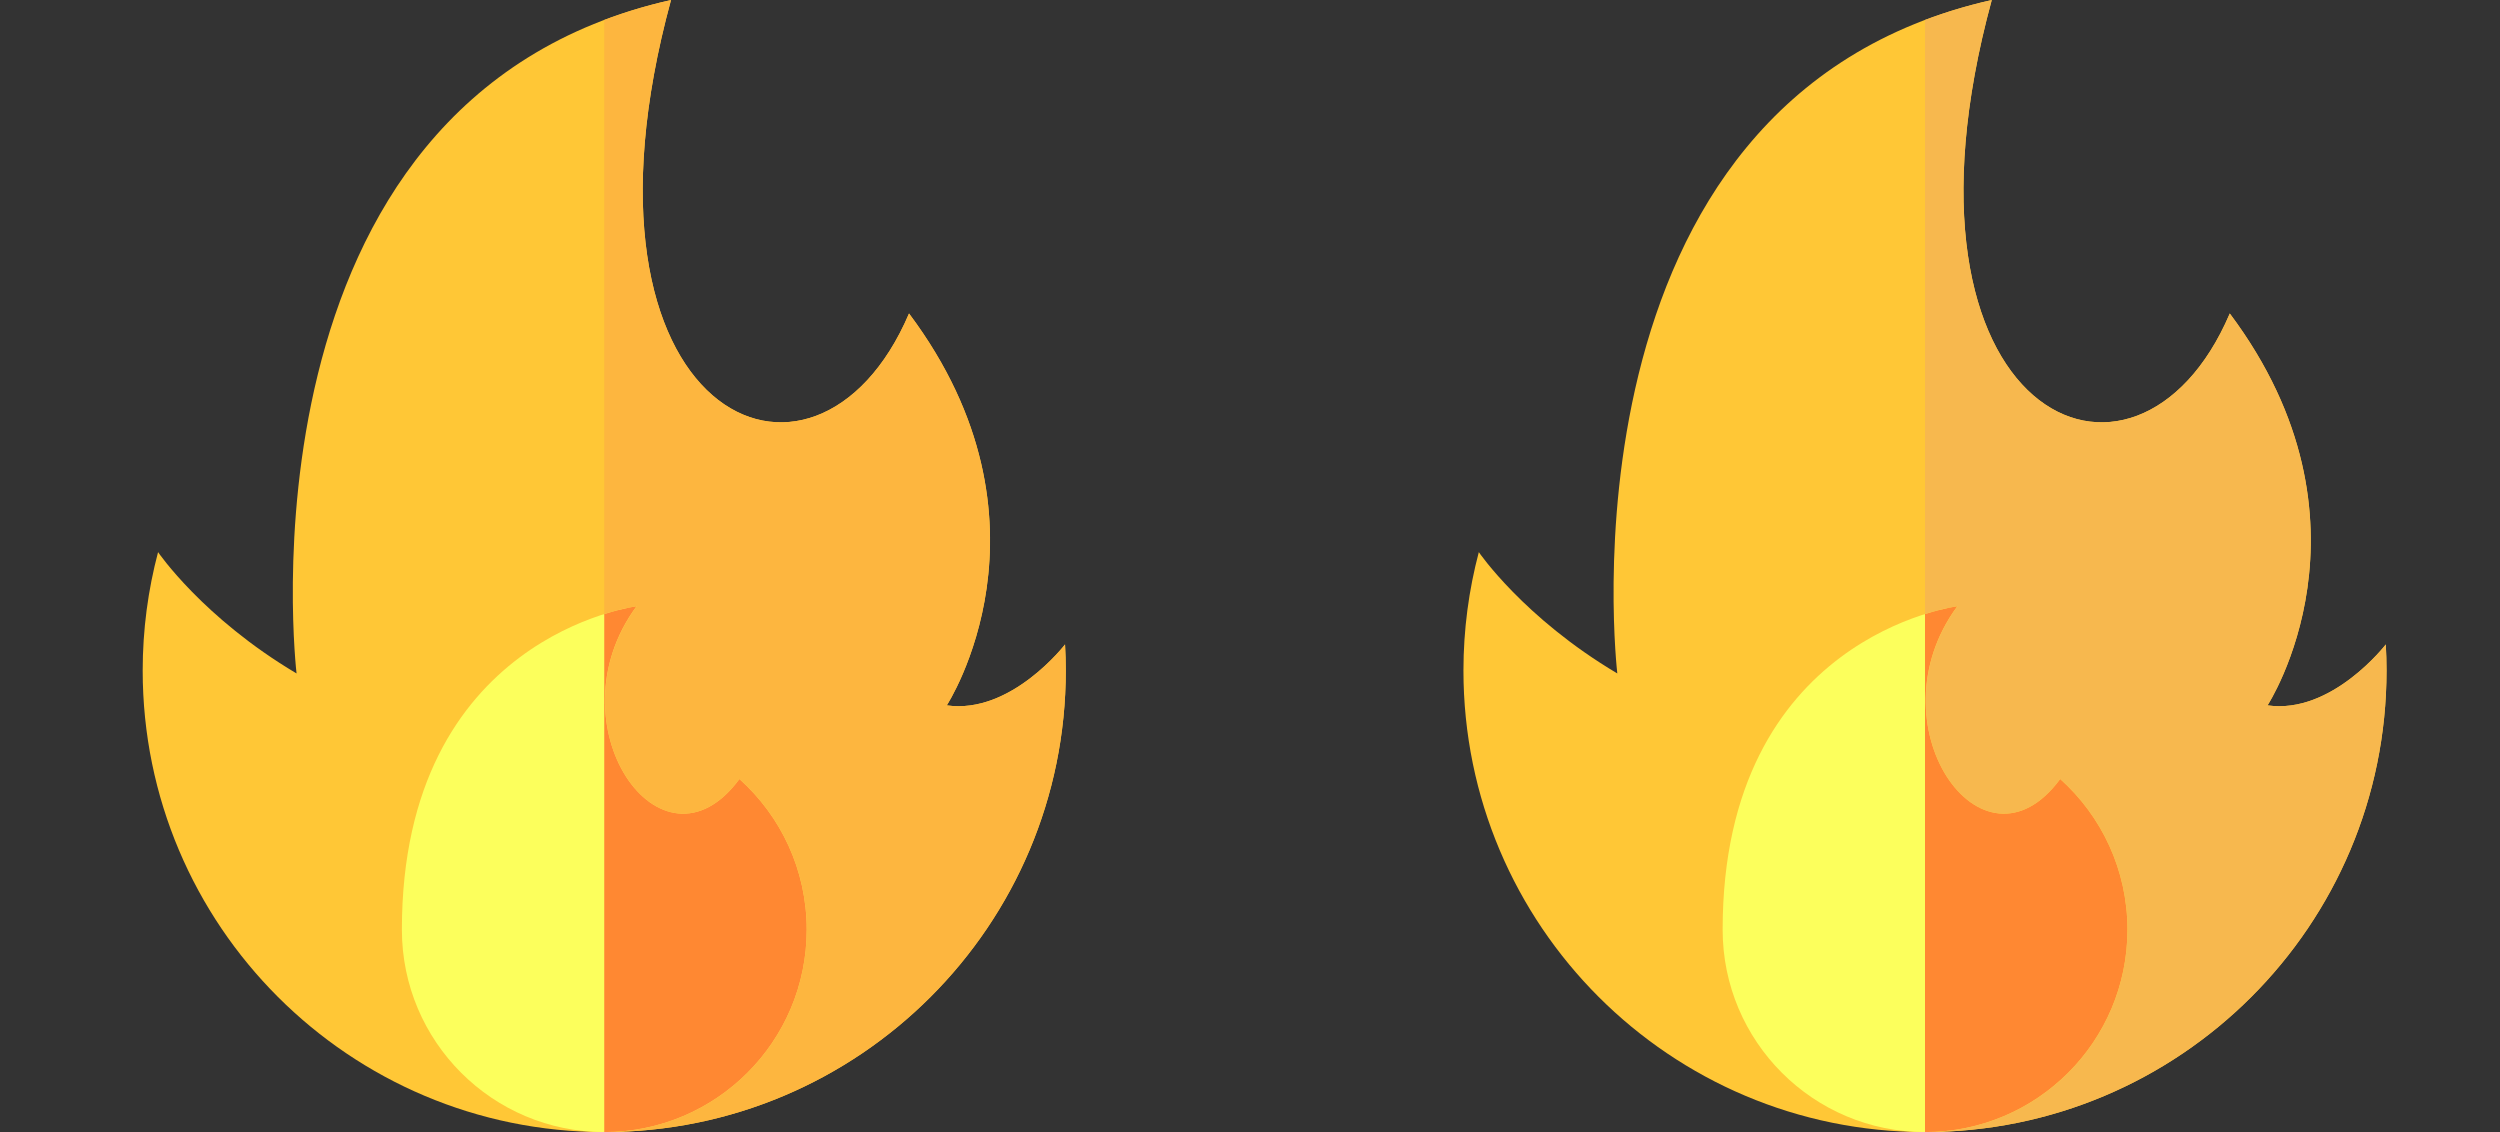 <svg width="53" height="24" viewBox="0 0 53 24" fill="none" xmlns="http://www.w3.org/2000/svg">
  <rect x="0" y="0" width="53" height="24" fill="#333333" stroke="none"/>
  <g clip-path="url(#clip0)">
    <g clip-path="url(#clip1)">
      <path d="M3.351 11.705C3.351 11.705 4.299 13.098 6.287 14.277C6.287 14.277 4.847 2.113 14.225 0C11.823 8.818 17.282 11.305 19.271 6.646C22.595 11.083 20.071 14.954 20.071 14.954C21.434 15.15 22.579 13.662 22.579 13.662C22.589 13.845 22.595 14.03 22.595 14.216C22.595 19.619 18.214 24 12.81 24C7.406 24 3.025 19.619 3.025 14.215C3.025 13.347 3.139 12.506 3.351 11.705Z" fill="#FFC736" />
      <path d="M22.579 13.662C22.579 13.662 21.435 15.15 20.072 14.954C20.072 14.954 22.595 11.083 19.272 6.646C17.282 11.305 11.823 8.818 14.226 0C13.724 0.113 13.253 0.255 12.81 0.423V24C18.214 24 22.595 19.619 22.595 14.215C22.595 14.03 22.589 13.845 22.579 13.662Z" fill="#FDB63F" />
      <path d="M8.52 19.709C8.52 22.079 10.441 24 12.811 24C15.181 24 17.102 22.079 17.102 19.709C17.102 18.44 16.551 17.3 15.676 16.515C14.017 18.769 11.653 15.35 13.496 12.853C13.496 12.853 8.52 13.476 8.52 19.709Z" fill="#FCFF5C" />
      <path d="M17.102 19.709C17.102 18.44 16.551 17.3 15.676 16.515C14.017 18.769 11.653 15.35 13.495 12.853C13.495 12.853 13.225 12.887 12.81 13.018V24C15.181 24 17.102 22.079 17.102 19.709Z" fill="#FF8832" />
    </g>
    <g clip-path="url(#clip2)">
      <path d="M31.351 11.705C31.351 11.705 32.299 13.098 34.287 14.277C34.287 14.277 32.847 2.113 42.225 0C39.823 8.818 45.282 11.305 47.271 6.646C50.594 11.083 48.071 14.954 48.071 14.954C49.434 15.15 50.579 13.662 50.579 13.662C50.589 13.845 50.594 14.03 50.594 14.216C50.595 19.619 46.214 24 40.81 24C35.406 24 31.025 19.619 31.025 14.215C31.025 13.347 31.139 12.506 31.351 11.705Z" fill="#FFC736" />
      <path d="M50.579 13.662C50.579 13.662 49.435 15.15 48.072 14.954C48.072 14.954 50.595 11.083 47.272 6.646C45.282 11.305 39.823 8.818 42.226 0C41.724 0.113 41.253 0.255 40.81 0.423V24C46.214 24 50.595 19.619 50.595 14.215C50.595 14.03 50.589 13.845 50.579 13.662Z" fill="#F7B84E" />
      <path d="M36.52 19.709C36.52 22.079 38.441 24 40.811 24C43.181 24 45.102 22.079 45.102 19.709C45.102 18.44 44.551 17.3 43.676 16.515C42.017 18.769 39.653 15.35 41.496 12.853C41.496 12.853 36.52 13.476 36.52 19.709Z" fill="#FCFF5C" />
      <path d="M45.102 19.709C45.102 18.44 44.551 17.3 43.676 16.515C42.017 18.769 39.653 15.35 41.495 12.853C41.495 12.853 41.225 12.887 40.81 13.018V24C43.181 24 45.102 22.079 45.102 19.709Z" fill="#FF8832" />
    </g>
  </g>
  <defs>
    <clipPath id="clip0">
      <rect x="0.811" width="52" height="24" fill="white" />
    </clipPath>
    <clipPath id="clip1">
      <path d="M0.811 0H24.811V24H0.811V0Z" fill="white" />
    </clipPath>
    <clipPath id="clip2">
      <path d="M28.811 0H52.81V24H28.811V0Z" fill="white" />
    </clipPath>
  </defs>
</svg>